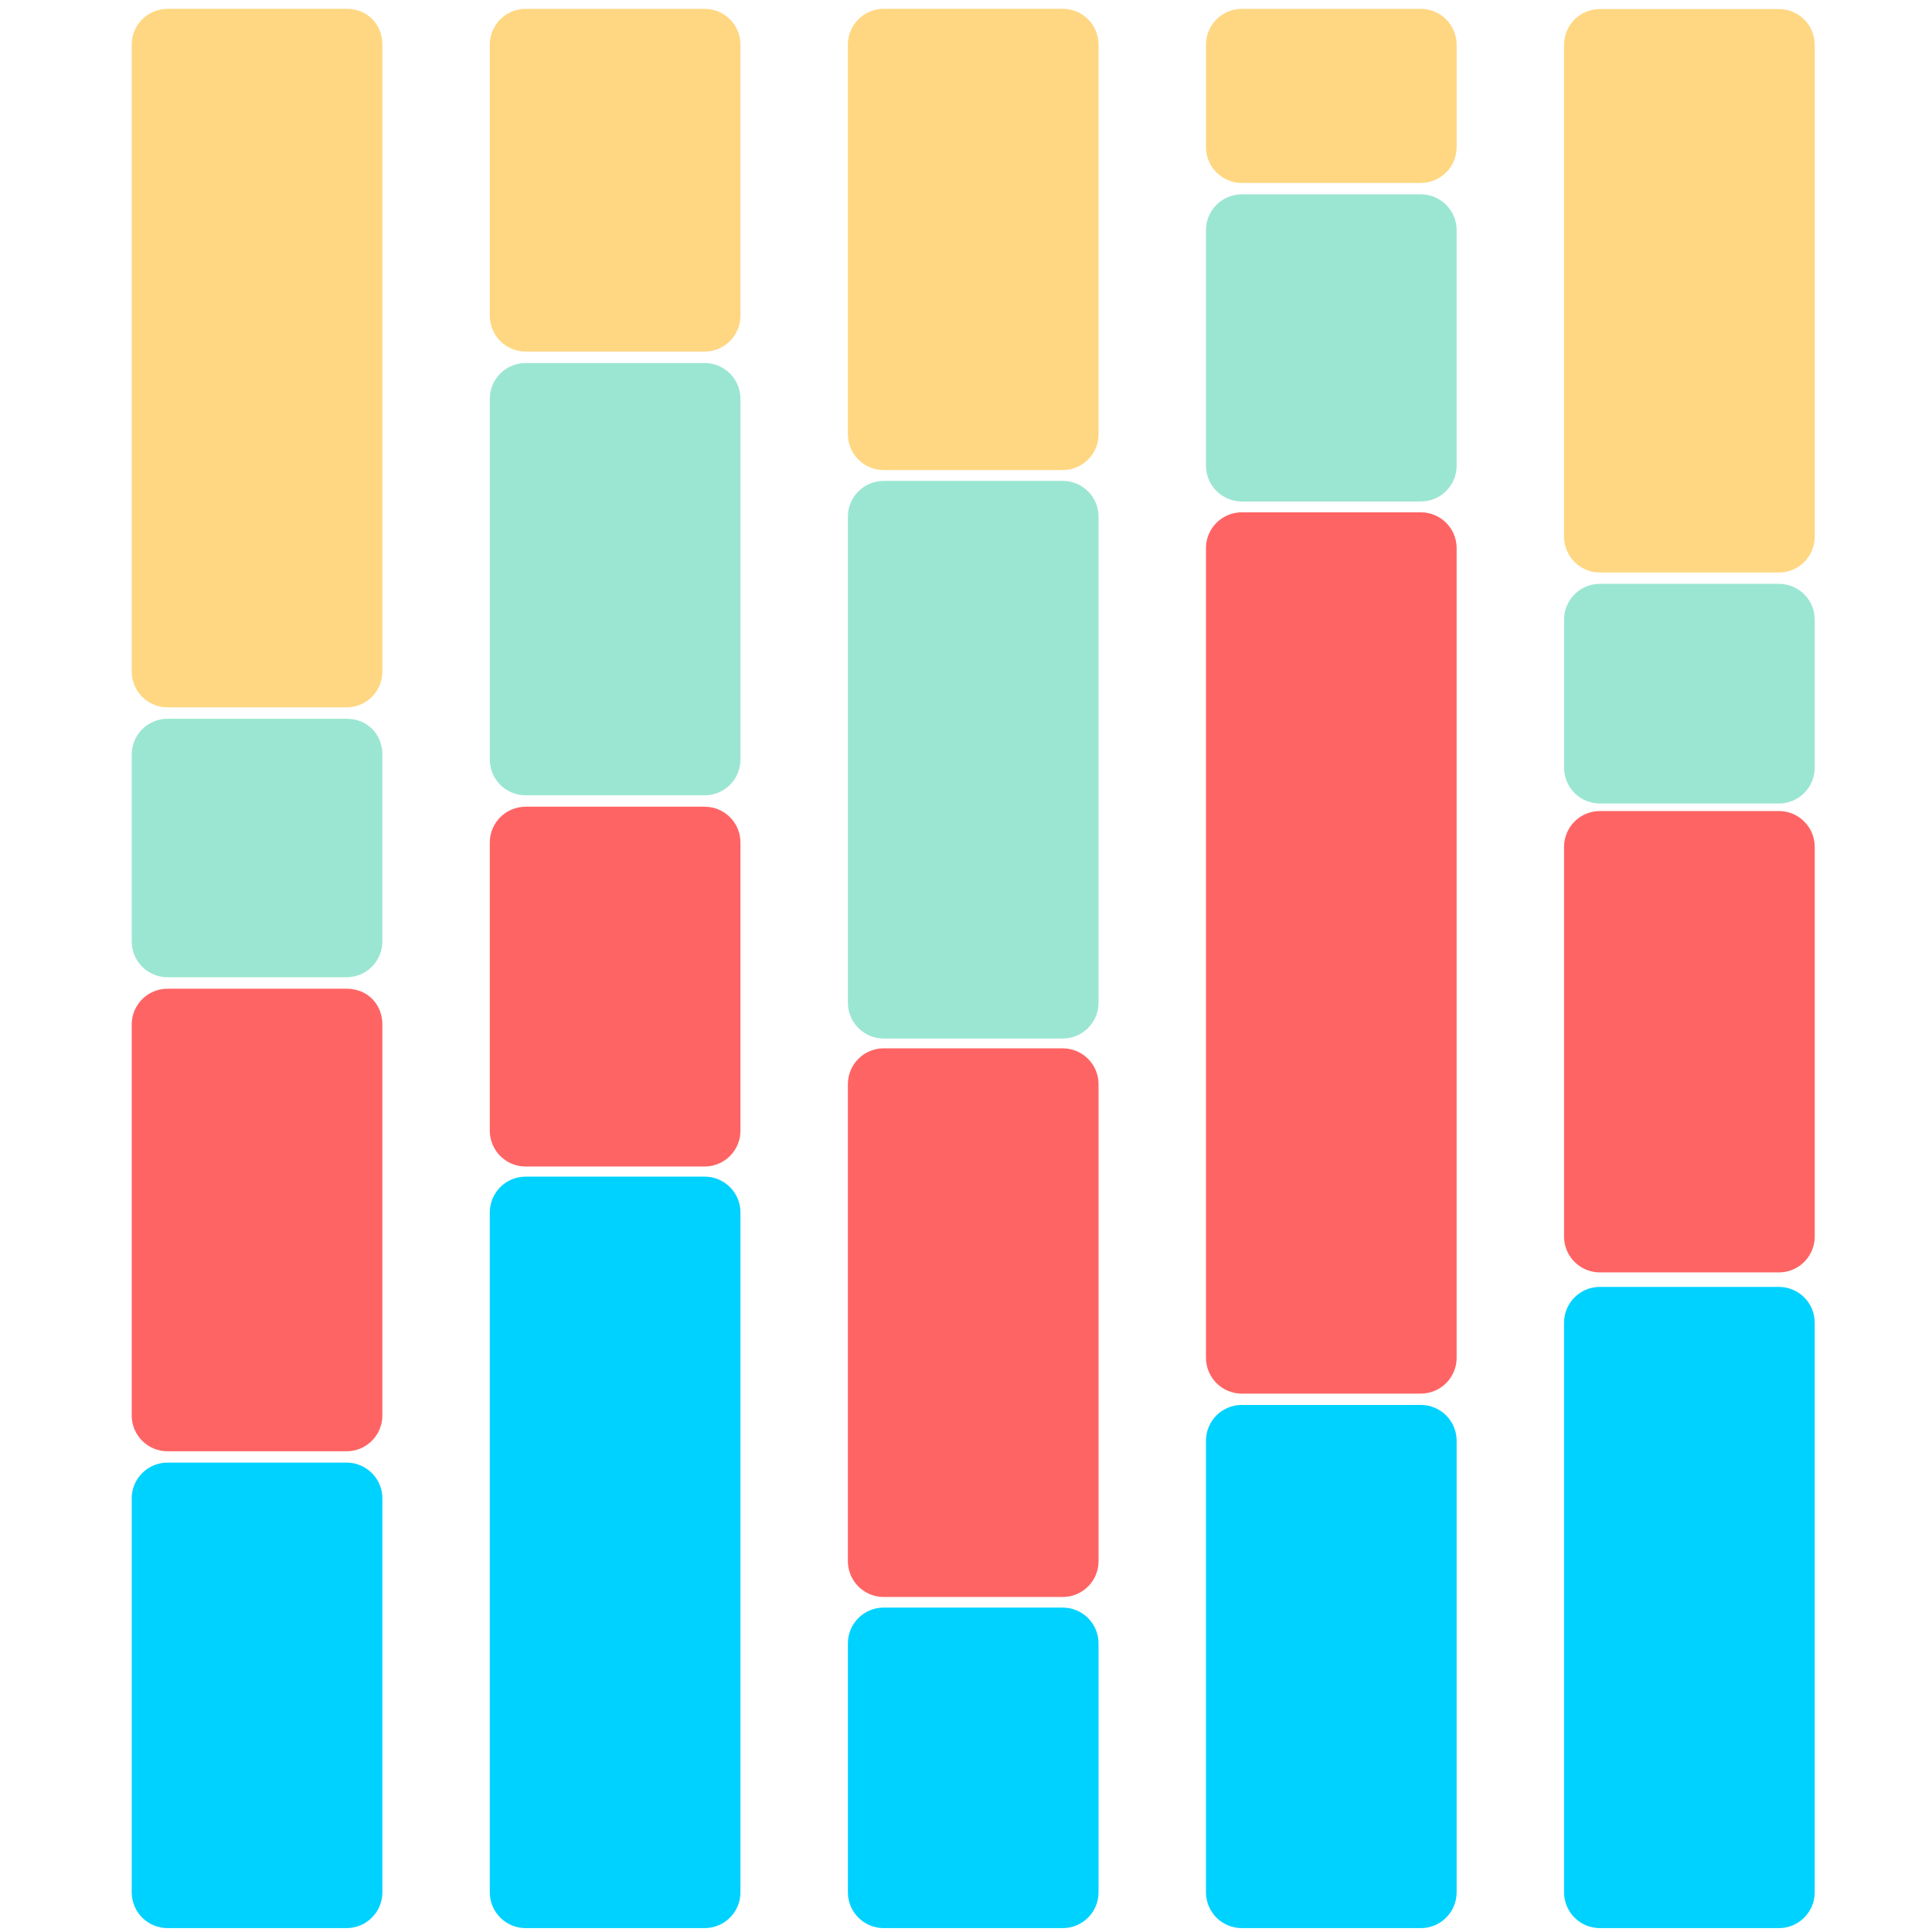<?xml version="1.0" standalone="no"?>
<!DOCTYPE svg PUBLIC "-//W3C//DTD SVG 1.1//EN" "http://www.w3.org/Graphics/SVG/1.1/DTD/svg11.dtd">
<svg width="100%" height="100%" viewBox="0 0 512 512" version="1.1" xmlns="http://www.w3.org/2000/svg" xmlns:xlink="http://www.w3.org/1999/xlink" xml:space="preserve" style="fill-rule:evenodd;clip-rule:evenodd;stroke-linejoin:round;stroke-miterlimit:1.414;">
    <g transform="matrix(1.075,0,0,1.075,-36.267,-59.452)">
        <path d="M295.724,448.995L251.586,448.995C246.711,448.995 242.758,445.042 242.758,440.167L242.758,322.57C242.758,317.695 246.711,313.742 251.586,313.742L295.724,313.742C300.599,313.742 304.552,317.695 304.552,322.57L304.552,440.167C304.552,445.042 300.599,448.995 295.724,448.995Z" style="fill:rgb(255,100,100);fill-rule:nonzero;"/>
    </g>
    <g transform="matrix(1.075,0,0,1.075,-36.267,-171.901)">
        <path d="M295.724,415.926L251.586,415.926C246.711,415.926 242.758,411.973 242.758,407.098L242.758,287.285C242.758,282.41 246.711,278.457 251.586,278.457L295.724,278.457C300.599,278.457 304.552,282.41 304.552,287.285L304.552,407.098C304.552,411.973 300.599,415.926 295.724,415.926Z" style="fill:rgb(155,230,210);fill-rule:nonzero;"/>
    </g>
    <g transform="matrix(1.075,0,0,1.075,-36.267,-245.334)">
        <path d="M295.724,344.099L251.586,344.099C246.711,344.099 242.758,340.146 242.758,335.271L242.758,239.214C242.758,234.339 246.711,230.386 251.586,230.386L295.724,230.386C300.599,230.386 304.552,234.339 304.552,239.214L304.552,335.271C304.552,340.146 300.599,344.099 295.724,344.099Z" style="fill:rgb(255,215,130);fill-rule:nonzero;"/>
    </g>
    <g transform="matrix(1.075,0,0,1.075,-36.267,-20.452)">
        <path d="M295.724,494.345L251.586,494.345C246.711,494.345 242.758,490.392 242.758,485.517L242.758,424.157C242.758,419.282 246.711,415.329 251.586,415.329L295.724,415.329C300.599,415.329 304.552,419.282 304.552,424.157L304.552,485.517C304.552,490.392 300.599,494.345 295.724,494.345Z" style="fill:rgb(0,210,255);fill-rule:nonzero;"/>
    </g>
    <g transform="matrix(1.075,0,0,1.075,-36.267,-23.452)">
        <path d="M384,365.369L339.862,365.369C334.987,365.369 331.034,361.416 331.034,356.541L331.034,156.939C331.034,152.064 334.987,148.111 339.862,148.111L384,148.111C388.875,148.111 392.828,152.064 392.828,156.939L392.828,356.541C392.828,361.416 388.875,365.369 384,365.369Z" style="fill:rgb(255,100,100);fill-rule:nonzero;"/>
    </g>
    <g transform="matrix(1.075,0,0,1.075,-36.267,-104.345)">
        <path d="M384,220.689L339.862,220.689C334.987,220.689 331.034,216.736 331.034,211.861L331.034,153.806C331.034,148.931 334.987,144.978 339.862,144.978L384,144.978C388.875,144.978 392.828,148.931 392.828,153.806L392.828,211.861C392.828,216.736 388.875,220.689 384,220.689Z" style="fill:rgb(155,230,210);fill-rule:nonzero;"/>
    </g>
    <g transform="matrix(1.075,0,0,1.075,-36.267,-188.763)">
        <path d="M384,220.689L339.862,220.689C334.987,220.689 331.034,216.736 331.034,211.861L331.034,186.609C331.034,181.734 334.987,177.781 339.862,177.781L384,177.781C388.875,177.781 392.828,181.734 392.828,186.609L392.828,211.861C392.828,216.736 388.875,220.689 384,220.689Z" style="fill:rgb(255,215,130);fill-rule:nonzero;"/>
    </g>
    <g transform="matrix(1.075,0,0,1.075,-36.267,-20.452)">
        <path d="M384,494.345L339.862,494.345C334.987,494.345 331.034,490.392 331.034,485.517L331.034,374.197C331.034,369.322 334.987,365.369 339.862,365.369L384,365.369C388.875,365.369 392.828,369.322 392.828,374.197L392.828,485.517C392.828,490.392 388.875,494.345 384,494.345Z" style="fill:rgb(0,210,255);fill-rule:nonzero;"/>
    </g>
    <g transform="matrix(1.075,0,0,1.075,-36.267,-23.452)">
        <path d="M119.172,379.586L75.034,379.586C70.159,379.586 66.206,375.633 66.206,370.758L66.206,274.382C66.206,269.507 70.159,265.554 75.034,265.554L119.172,265.554C124.461,265.554 128,269.507 128,274.382L128,370.758C128,375.633 124.047,379.586 119.172,379.586Z" style="fill:rgb(255,100,100);fill-rule:nonzero;"/>
    </g>
    <g transform="matrix(1.075,0,0,1.075,-36.267,-149.08)">
        <path d="M119.172,379.586L75.034,379.586C70.159,379.586 66.206,375.633 66.206,370.758L66.206,324.7C66.206,319.825 70.159,315.872 75.034,315.872L119.172,315.872C124.461,315.872 128,319.825 128,324.7L128,370.758C128,375.633 124.047,379.586 119.172,379.586Z" style="fill:rgb(155,230,210);fill-rule:nonzero;"/>
    </g>
    <g transform="matrix(1.075,0,0,1.075,-36.267,-220.597)">
        <path d="M119.172,379.586L75.034,379.586C70.159,379.586 66.206,375.633 66.206,370.758L66.206,216.211C66.206,211.336 70.159,207.383 75.034,207.383L119.172,207.383C124.461,207.383 128,211.336 128,216.211L128,370.758C128,375.633 124.047,379.586 119.172,379.586Z" style="fill:rgb(255,215,130);fill-rule:nonzero;"/>
    </g>
    <g transform="matrix(1.075,0,0,1.075,-36.267,-26.452)">
        <path d="M472.276,222.684L428.138,222.684C423.263,222.684 419.31,218.731 419.31,213.856L419.31,177.365C419.31,172.49 423.263,168.537 428.138,168.537L472.276,168.537C477.151,168.537 481.104,172.49 481.104,177.365L481.104,213.857C481.103,218.731 477.151,222.684 472.276,222.684Z" style="fill:rgb(155,230,210);fill-rule:nonzero;"/>
    </g>
    <g transform="matrix(1.075,0,0,1.075,-36.267,-61.138)">
        <path d="M472.276,198.002L428.138,198.002C423.263,198.002 419.31,194.049 419.31,189.174L419.31,67.93C419.31,63.055 423.263,59.102 428.138,59.102L472.276,59.102C477.151,59.102 481.104,63.055 481.104,67.93L481.104,189.175C481.103,194.049 477.151,198.002 472.276,198.002Z" style="fill:rgb(255,215,130);fill-rule:nonzero;"/>
    </g>
    <g transform="matrix(1.075,0,0,1.075,-36.267,79.974)">
        <path d="M472.276,239.281L428.138,239.281C423.263,239.281 419.31,235.328 419.31,230.453L419.31,134.373C419.31,129.498 423.263,125.545 428.138,125.545L472.276,125.545C477.151,125.545 481.104,129.498 481.104,134.373L481.104,230.454C481.103,235.328 477.151,239.281 472.276,239.281Z" style="fill:rgb(255,100,100);fill-rule:nonzero;"/>
    </g>
    <g transform="matrix(1.075,0,0,1.075,-36.267,-20.452)">
        <path d="M472.276,494.345L428.138,494.345C423.263,494.345 419.31,490.392 419.31,485.517L419.31,345.102C419.31,340.227 423.263,336.274 428.138,336.274L472.276,336.274C477.151,336.274 481.104,340.227 481.104,345.102L481.104,485.518C481.103,490.392 477.151,494.345 472.276,494.345Z" style="fill:rgb(0,210,255);fill-rule:nonzero;"/>
    </g>
    <g transform="matrix(1.075,0,0,1.075,-36.267,-23.452)">
        <path d="M207.448,309.385L163.31,309.385C158.435,309.385 154.482,305.432 154.482,300.557L154.482,229.517C154.482,224.642 158.435,220.689 163.31,220.689L207.448,220.689C212.323,220.689 216.276,224.642 216.276,229.517L216.276,300.557C216.276,305.432 212.323,309.385 207.448,309.385Z" style="fill:rgb(255,100,100);fill-rule:nonzero;"/>
    </g>
    <g transform="matrix(1.075,0,0,1.075,-36.267,-83.41)">
        <path d="M207.448,273.655L163.31,273.655C158.435,273.655 154.482,269.702 154.482,264.827L154.482,175.913C154.482,171.038 158.435,167.085 163.31,167.085L207.448,167.085C212.323,167.085 216.276,171.038 216.276,175.913L216.276,264.827C216.276,269.702 212.323,273.655 207.448,273.655Z" style="fill:rgb(155,230,210);fill-rule:nonzero;"/>
    </g>
    <g transform="matrix(1.075,0,0,1.075,-36.267,-201.013)">
        <path d="M207.448,273.655L163.31,273.655C158.435,273.655 154.482,269.702 154.482,264.827L154.482,198C154.482,193.125 158.435,189.172 163.31,189.172L207.448,189.172C212.323,189.172 216.276,193.125 216.276,198L216.276,264.827C216.276,269.702 212.323,273.655 207.448,273.655Z" style="fill:rgb(255,215,130);fill-rule:nonzero;"/>
    </g>
    <g transform="matrix(1.075,0,0,1.075,-36.267,-20.452)">
        <path d="M207.448,494.345L163.31,494.345C158.435,494.345 154.482,490.392 154.482,485.517L154.482,317.919C154.482,313.044 158.435,309.091 163.31,309.091L207.448,309.091C212.323,309.091 216.276,313.044 216.276,317.919L216.276,485.517C216.276,490.392 212.323,494.345 207.448,494.345Z" style="fill:rgb(0,210,255);fill-rule:nonzero;"/>
    </g>
    <g transform="matrix(1.075,0,0,1.075,-36.267,-20.452)">
        <path d="M119.172,494.345L75.034,494.345C70.159,494.345 66.206,490.392 66.206,485.517L66.206,388.414C66.206,383.539 70.159,379.586 75.034,379.586L119.172,379.586C124.047,379.586 128,383.539 128,388.414L128,485.517C128,490.392 124.047,494.345 119.172,494.345Z" style="fill:rgb(0,210,255);fill-rule:nonzero;"/>
    </g>
</svg>
